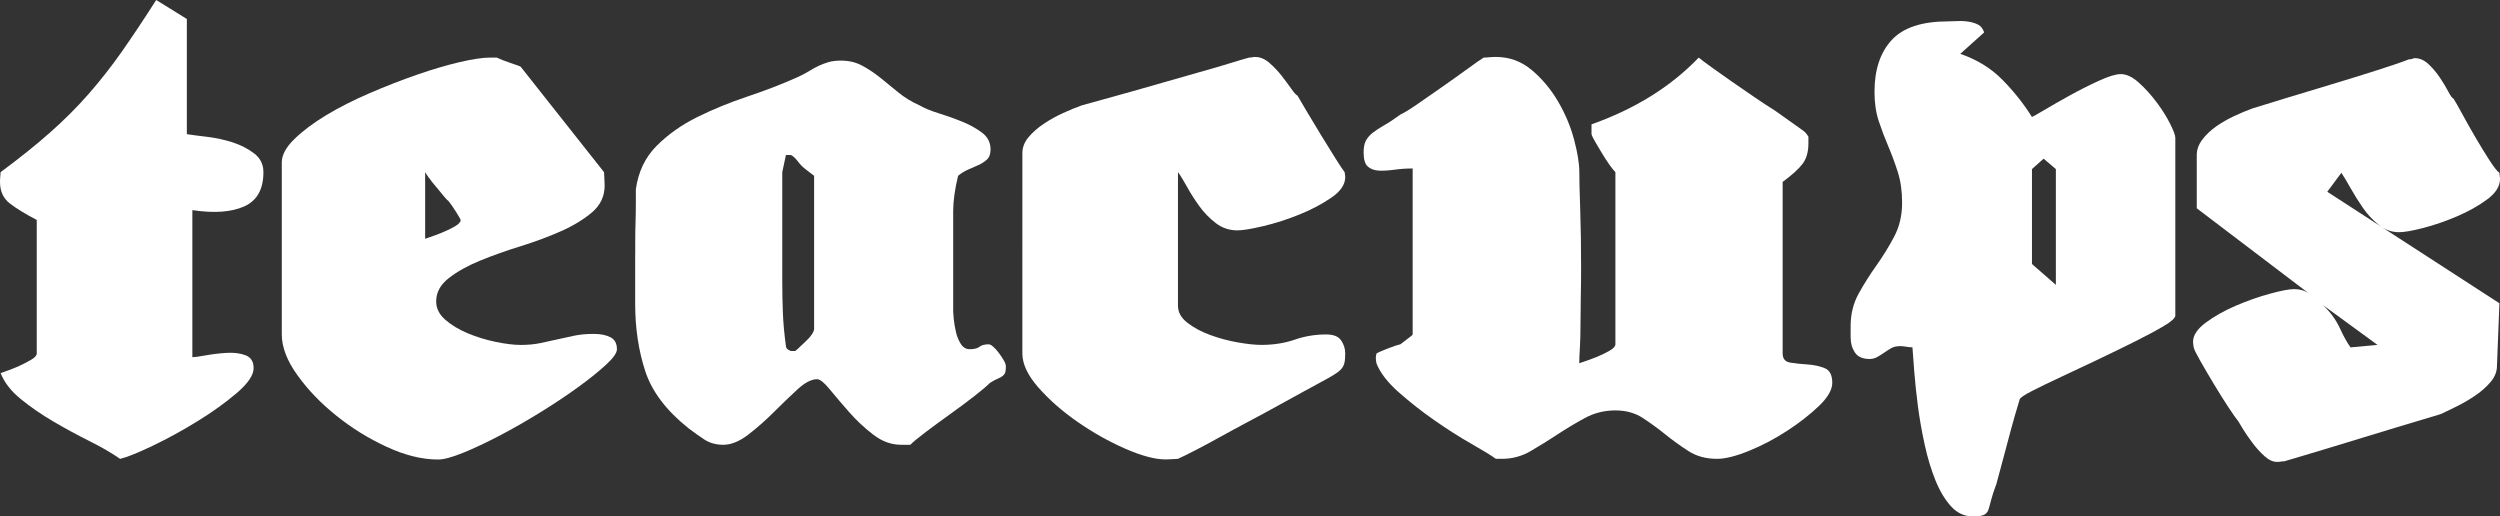 <?xml version="1.0" encoding="utf-8"?>
<!-- Generator: Adobe Illustrator 17.0.0, SVG Export Plug-In . SVG Version: 6.00 Build 0)  -->
<!DOCTYPE svg PUBLIC "-//W3C//DTD SVG 1.1//EN" "http://www.w3.org/Graphics/SVG/1.1/DTD/svg11.dtd">
<svg version="1.1" id="Layer_1" xmlns="http://www.w3.org/2000/svg" xmlns:xlink="http://www.w3.org/1999/xlink" x="0px" y="0px"
	 width="85.7px" height="17.703px" viewBox="0 0 85.7 17.703" enable-background="new 0 0 85.7 17.703" xml:space="preserve">
<rect x="0" y="0" width="85.7" height="17.703" fill="#333333" stroke="none"/>
<g>
	<path fill="#FFFFFF" d="M0.021,12.789c0.252-0.084,0.455-0.161,0.609-0.231c0.154-0.07,0.297-0.144,0.431-0.221
		c0.133-0.077,0.199-0.15,0.199-0.22V7.539C0.882,7.343,0.578,7.158,0.347,6.982C0.116,6.808,0,6.559,0,6.237
		c0-0.056,0.003-0.122,0.011-0.199c0.007-0.077,0.01-0.123,0.01-0.137c0.644-0.476,1.208-0.927,1.69-1.354
		C2.194,4.12,2.636,3.679,3.035,3.224s0.78-0.941,1.145-1.459C4.543,1.246,4.935,0.658,5.355,0l1.05,0.651v3.948
		c0.182,0.028,0.42,0.06,0.714,0.094C7.413,4.729,7.7,4.792,7.98,4.882C8.26,4.974,8.505,5.1,8.715,5.261
		c0.21,0.161,0.315,0.375,0.315,0.64c0,0.588-0.22,0.98-0.661,1.176C7.928,7.273,7.336,7.315,6.594,7.203v5.04
		c0.084,0,0.241-0.021,0.472-0.063s0.469-0.07,0.714-0.084s0.458,0.014,0.641,0.084c0.182,0.07,0.273,0.217,0.273,0.441
		c0,0.238-0.192,0.521-0.577,0.851c-0.385,0.329-0.833,0.651-1.344,0.966c-0.511,0.315-1.022,0.595-1.533,0.84
		c-0.511,0.245-0.885,0.396-1.123,0.452c-0.28-0.196-0.63-0.399-1.05-0.609s-0.833-0.434-1.239-0.672
		c-0.406-0.238-0.777-0.494-1.113-0.767S0.147,13.111,0.021,12.789z"/>
	<path fill="#FFFFFF" d="M17.031,1.974c0.112,0.056,0.273,0.119,0.483,0.189c0.21,0.07,0.322,0.112,0.336,0.126l2.856,3.612
		c0,0.014,0.003,0.077,0.011,0.189c0.007,0.112,0.01,0.203,0.01,0.273c0,0.364-0.144,0.669-0.43,0.914
		c-0.287,0.245-0.645,0.462-1.071,0.651c-0.427,0.189-0.889,0.36-1.386,0.514c-0.497,0.154-0.959,0.319-1.386,0.494
		c-0.427,0.175-0.784,0.375-1.071,0.599c-0.287,0.224-0.431,0.49-0.431,0.798c0,0.238,0.105,0.448,0.315,0.63
		c0.21,0.182,0.465,0.336,0.767,0.462c0.301,0.126,0.62,0.224,0.956,0.294c0.336,0.07,0.623,0.105,0.861,0.105
		c0.252,0,0.476-0.021,0.672-0.063c0.196-0.042,0.389-0.084,0.578-0.126s0.381-0.084,0.578-0.126
		c0.196-0.042,0.42-0.063,0.672-0.063c0.238,0,0.431,0.039,0.578,0.116c0.147,0.077,0.22,0.213,0.22,0.41
		c0,0.126-0.126,0.304-0.378,0.535s-0.57,0.487-0.956,0.767c-0.385,0.28-0.815,0.567-1.292,0.861
		c-0.476,0.294-0.941,0.56-1.396,0.798s-0.871,0.434-1.25,0.588c-0.378,0.154-0.665,0.231-0.861,0.231
		c-0.546,0-1.131-0.144-1.753-0.431c-0.623-0.287-1.201-0.644-1.732-1.071c-0.532-0.427-0.977-0.889-1.333-1.386
		C9.838,12.366,9.66,11.9,9.66,11.466V5.565c0-0.252,0.144-0.518,0.431-0.798c0.287-0.28,0.651-0.553,1.092-0.819
		s0.938-0.518,1.491-0.756c0.553-0.238,1.092-0.448,1.617-0.63c0.525-0.182,1.011-0.326,1.459-0.431s0.798-0.157,1.05-0.157H17.031z
		 M14.574,8.19c-0.014,0,0.042-0.021,0.168-0.063s0.266-0.094,0.42-0.157c0.154-0.063,0.297-0.133,0.431-0.21
		c0.133-0.077,0.199-0.15,0.199-0.22c0-0.014-0.052-0.105-0.157-0.273s-0.193-0.294-0.263-0.378
		C15.33,6.86,15.27,6.797,15.193,6.699c-0.077-0.098-0.161-0.2-0.252-0.305C14.85,6.29,14.77,6.188,14.7,6.09
		c-0.07-0.098-0.112-0.161-0.126-0.189V8.19z"/>
	<path fill="#FFFFFF" d="M21.776,8.715v-0.42c0-0.252,0.003-0.483,0.011-0.693c0.007-0.21,0.01-0.441,0.01-0.693v-0.42
		c0.084-0.602,0.322-1.099,0.714-1.491c0.392-0.392,0.857-0.721,1.396-0.987s1.113-0.5,1.722-0.704s1.179-0.423,1.711-0.662
		c0.154-0.07,0.287-0.14,0.399-0.21c0.112-0.07,0.221-0.129,0.326-0.179c0.105-0.049,0.217-0.091,0.336-0.126
		c0.119-0.035,0.263-0.052,0.431-0.052c0.266,0,0.504,0.056,0.714,0.168c0.21,0.112,0.417,0.249,0.62,0.41
		c0.203,0.161,0.409,0.329,0.619,0.504c0.21,0.175,0.455,0.325,0.735,0.451c0.168,0.098,0.388,0.189,0.661,0.273
		c0.273,0.084,0.539,0.179,0.798,0.284c0.259,0.105,0.486,0.231,0.683,0.378c0.196,0.147,0.294,0.34,0.294,0.578
		c0,0.154-0.042,0.27-0.126,0.347s-0.182,0.14-0.294,0.189c-0.112,0.049-0.231,0.102-0.357,0.157
		c-0.126,0.056-0.238,0.126-0.336,0.21c-0.112,0.462-0.168,0.868-0.168,1.218c0,0.336,0,0.728,0,1.176v0.84v0.336v0.924v0.168
		c0,0.042,0.007,0.13,0.021,0.263c0.014,0.133,0.039,0.276,0.074,0.43c0.035,0.154,0.091,0.291,0.168,0.41
		c0.077,0.119,0.178,0.179,0.304,0.179c0.154,0,0.266-0.028,0.336-0.084c0.07-0.056,0.175-0.084,0.315-0.084
		c0.042,0,0.094,0.028,0.157,0.084c0.063,0.056,0.126,0.126,0.189,0.21s0.119,0.168,0.168,0.252s0.074,0.154,0.074,0.21
		c0,0.098-0.007,0.168-0.021,0.21c-0.014,0.042-0.042,0.081-0.084,0.115c-0.042,0.035-0.098,0.067-0.168,0.095
		c-0.07,0.028-0.161,0.077-0.273,0.147c-0.112,0.112-0.294,0.266-0.546,0.462c-0.252,0.196-0.525,0.399-0.819,0.609
		s-0.57,0.413-0.83,0.609s-0.438,0.343-0.535,0.441H30.89c-0.336,0-0.654-0.116-0.955-0.347c-0.301-0.231-0.578-0.49-0.83-0.777
		c-0.252-0.287-0.473-0.546-0.662-0.777s-0.333-0.347-0.431-0.347c-0.196,0-0.42,0.116-0.672,0.347s-0.521,0.49-0.809,0.777
		c-0.287,0.287-0.581,0.546-0.882,0.777c-0.301,0.231-0.585,0.347-0.851,0.347c-0.252,0-0.469-0.06-0.651-0.179
		c-0.182-0.119-0.364-0.248-0.546-0.388c-0.756-0.602-1.25-1.253-1.48-1.953s-0.347-1.47-0.347-2.31V8.715z M26.942,11.865
		c0,0.07,0.056,0.126,0.168,0.168h0.063h0.084c0.042-0.028,0.098-0.077,0.168-0.147c0.07-0.07,0.144-0.14,0.221-0.21
		c0.077-0.07,0.14-0.143,0.189-0.22c0.049-0.077,0.073-0.137,0.073-0.179v-5.25c-0.112-0.084-0.203-0.154-0.273-0.21
		c-0.098-0.07-0.192-0.164-0.283-0.283c-0.091-0.119-0.172-0.192-0.242-0.221h-0.105h-0.063l-0.126,0.588v0.168v0.987v0.399v2.226
		c0,0.336,0.007,0.682,0.021,1.04C26.851,11.078,26.886,11.459,26.942,11.865z"/>
	<path fill="#FFFFFF" d="M42.923,1.963c0.028-0.007,0.063-0.01,0.105-0.01c0.168,0,0.329,0.066,0.483,0.199
		c0.154,0.133,0.294,0.28,0.42,0.441c0.126,0.161,0.238,0.312,0.336,0.452c0.098,0.14,0.168,0.217,0.21,0.231
		c0.056,0.098,0.161,0.277,0.315,0.536c0.154,0.259,0.318,0.532,0.493,0.819c0.175,0.287,0.339,0.553,0.494,0.798
		c0.154,0.245,0.259,0.402,0.315,0.472c0.014,0.084,0.021,0.14,0.021,0.168c0,0.252-0.157,0.487-0.472,0.704
		c-0.315,0.217-0.68,0.41-1.092,0.578c-0.413,0.168-0.826,0.301-1.239,0.399c-0.413,0.098-0.711,0.147-0.893,0.147
		c-0.28,0-0.529-0.084-0.746-0.252c-0.217-0.168-0.406-0.364-0.567-0.588c-0.161-0.224-0.301-0.444-0.42-0.662
		c-0.119-0.217-0.221-0.381-0.305-0.494v4.578c0,0.224,0.108,0.42,0.326,0.588c0.217,0.168,0.479,0.308,0.787,0.42
		c0.308,0.112,0.623,0.196,0.945,0.252c0.322,0.056,0.588,0.084,0.798,0.084c0.42,0,0.801-0.06,1.145-0.179
		c0.343-0.119,0.704-0.179,1.082-0.179c0.252,0,0.423,0.07,0.515,0.21c0.091,0.14,0.136,0.287,0.136,0.441
		c0,0.14-0.01,0.252-0.031,0.336s-0.063,0.157-0.126,0.22s-0.147,0.126-0.252,0.189s-0.249,0.144-0.431,0.242
		c-0.126,0.07-0.319,0.175-0.578,0.315c-0.259,0.14-0.546,0.298-0.861,0.473c-0.315,0.175-0.651,0.357-1.008,0.546
		c-0.357,0.189-0.693,0.371-1.008,0.546c-0.315,0.175-0.602,0.329-0.861,0.462c-0.259,0.133-0.452,0.228-0.578,0.284
		c-0.028,0-0.087,0.003-0.179,0.011c-0.091,0.007-0.171,0.01-0.241,0.01c-0.364,0-0.826-0.123-1.386-0.368
		c-0.56-0.245-1.103-0.549-1.627-0.913c-0.525-0.364-0.973-0.756-1.344-1.176c-0.371-0.42-0.557-0.812-0.557-1.176V5.25
		c0-0.196,0.07-0.378,0.21-0.546c0.14-0.168,0.315-0.322,0.525-0.462s0.431-0.263,0.662-0.368s0.444-0.192,0.641-0.263
		c0.154-0.042,0.381-0.105,0.683-0.189c0.301-0.084,0.64-0.178,1.018-0.283c0.378-0.105,0.77-0.217,1.176-0.336
		c0.406-0.119,0.798-0.231,1.176-0.336s0.714-0.203,1.008-0.294c0.294-0.091,0.518-0.157,0.672-0.199
		C42.86,1.974,42.895,1.971,42.923,1.963z"/>
	<path fill="#FFFFFF" d="M47.186,12.117c0.07-0.042,0.207-0.102,0.41-0.179c0.203-0.077,0.339-0.123,0.409-0.136
		c0.07-0.056,0.158-0.123,0.263-0.2c0.105-0.077,0.158-0.123,0.158-0.137V5.775c-0.21,0-0.417,0.014-0.62,0.042
		c-0.203,0.028-0.382,0.039-0.536,0.032c-0.154-0.007-0.28-0.053-0.378-0.137c-0.098-0.084-0.147-0.245-0.147-0.483
		c0-0.168,0.024-0.301,0.074-0.399c0.049-0.098,0.126-0.189,0.231-0.273s0.238-0.171,0.399-0.263
		c0.161-0.091,0.346-0.213,0.556-0.367c0.126-0.056,0.326-0.179,0.599-0.368s0.56-0.389,0.861-0.599
		c0.301-0.21,0.581-0.41,0.84-0.599c0.259-0.189,0.444-0.318,0.557-0.388c0.056,0,0.122-0.003,0.199-0.011
		c0.077-0.007,0.15-0.01,0.221-0.01c0.462,0,0.872,0.15,1.229,0.451c0.357,0.301,0.658,0.662,0.903,1.082
		c0.245,0.42,0.427,0.854,0.546,1.302c0.119,0.448,0.179,0.819,0.179,1.113c0,0.252,0.01,0.683,0.031,1.292S54.2,8.463,54.2,9.177
		c0,0.35-0.004,0.696-0.011,1.039c-0.007,0.343-0.01,0.662-0.01,0.956c0,0.28-0.007,0.532-0.021,0.756
		c-0.014,0.224-0.021,0.399-0.021,0.525c0.252-0.084,0.455-0.158,0.609-0.221c0.154-0.063,0.297-0.133,0.431-0.21
		c0.133-0.077,0.199-0.15,0.199-0.22V5.901c-0.056-0.056-0.126-0.143-0.21-0.262S54.998,5.39,54.914,5.25
		c-0.084-0.14-0.161-0.27-0.231-0.389c-0.07-0.119-0.112-0.206-0.126-0.262V4.431V4.263c1.498-0.532,2.723-1.295,3.675-2.289
		c0.084,0.07,0.228,0.178,0.431,0.325c0.203,0.147,0.431,0.308,0.683,0.483c0.252,0.175,0.511,0.354,0.777,0.535
		c0.266,0.182,0.511,0.343,0.735,0.483c0.294,0.21,0.511,0.364,0.651,0.462c0.14,0.098,0.238,0.168,0.294,0.21
		c0.056,0.042,0.091,0.073,0.105,0.094c0.014,0.021,0.042,0.06,0.084,0.116v0.231c0,0.294-0.067,0.528-0.2,0.704
		c-0.133,0.175-0.36,0.381-0.683,0.619v5.88c0,0.182,0.087,0.287,0.263,0.315c0.175,0.028,0.371,0.049,0.588,0.063
		c0.217,0.014,0.413,0.056,0.588,0.126c0.175,0.07,0.262,0.238,0.262,0.504c0,0.238-0.154,0.504-0.462,0.798
		c-0.308,0.294-0.672,0.578-1.092,0.851c-0.42,0.273-0.854,0.501-1.302,0.683c-0.448,0.182-0.812,0.273-1.092,0.273
		c-0.378,0-0.704-0.087-0.977-0.263c-0.273-0.175-0.536-0.364-0.788-0.567c-0.252-0.203-0.511-0.392-0.777-0.567
		c-0.266-0.175-0.581-0.263-0.945-0.263c-0.378,0-0.728,0.088-1.05,0.263c-0.322,0.175-0.637,0.364-0.945,0.567
		c-0.308,0.203-0.613,0.392-0.914,0.567c-0.301,0.175-0.627,0.263-0.977,0.263h-0.21c-0.154-0.112-0.434-0.284-0.84-0.515
		s-0.829-0.5-1.271-0.809c-0.441-0.308-0.85-0.63-1.229-0.966c-0.378-0.336-0.63-0.665-0.756-0.987
		c-0.014-0.084-0.021-0.154-0.021-0.21C47.165,12.229,47.172,12.187,47.186,12.117z"/>
	<path fill="#FFFFFF" d="M65.351,11.886c-0.084-0.014-0.154-0.021-0.21-0.021c-0.126,0-0.231,0.024-0.315,0.073
		c-0.084,0.049-0.161,0.098-0.231,0.147c-0.07,0.049-0.147,0.098-0.231,0.147c-0.084,0.049-0.175,0.074-0.273,0.074
		c-0.238,0-0.406-0.074-0.504-0.221c-0.098-0.147-0.147-0.318-0.147-0.515v-0.399c0-0.406,0.091-0.773,0.273-1.103
		c0.182-0.329,0.385-0.651,0.609-0.966s0.427-0.644,0.609-0.987c0.182-0.343,0.273-0.731,0.273-1.166
		c0-0.392-0.049-0.742-0.147-1.05c-0.098-0.308-0.207-0.602-0.326-0.882c-0.119-0.28-0.228-0.567-0.326-0.861
		c-0.098-0.294-0.147-0.63-0.147-1.008c0-0.756,0.196-1.347,0.588-1.774c0.392-0.427,1.036-0.641,1.932-0.641
		c0.098,0,0.21-0.003,0.336-0.01c0.126-0.007,0.252,0,0.378,0.021s0.234,0.056,0.325,0.105c0.091,0.049,0.158,0.136,0.2,0.262
		l-0.819,0.735c0.574,0.196,1.057,0.493,1.449,0.893c0.392,0.399,0.728,0.822,1.008,1.271c0.014,0,0.15-0.077,0.41-0.231
		c0.259-0.154,0.553-0.322,0.882-0.504c0.329-0.182,0.662-0.35,0.998-0.504c0.336-0.154,0.588-0.231,0.756-0.231
		c0.196,0,0.402,0.098,0.619,0.294c0.217,0.196,0.42,0.42,0.609,0.672c0.189,0.252,0.343,0.497,0.462,0.735
		C74.51,4.48,74.57,4.641,74.57,4.725v6.09c0,0.084-0.129,0.203-0.388,0.357c-0.259,0.154-0.585,0.329-0.977,0.525
		c-0.392,0.196-0.816,0.403-1.271,0.62c-0.455,0.217-0.879,0.417-1.271,0.599c-0.392,0.182-0.725,0.343-0.998,0.483
		c-0.273,0.14-0.417,0.238-0.431,0.294c-0.028,0.084-0.084,0.273-0.168,0.567c-0.084,0.294-0.168,0.603-0.252,0.924
		c-0.084,0.322-0.165,0.623-0.242,0.903c-0.077,0.28-0.123,0.448-0.136,0.504c-0.084,0.224-0.144,0.406-0.179,0.546
		c-0.035,0.14-0.066,0.252-0.094,0.336c-0.028,0.084-0.081,0.143-0.158,0.178c-0.077,0.035-0.199,0.053-0.367,0.053
		c-0.294,0-0.546-0.116-0.756-0.347s-0.388-0.528-0.535-0.893s-0.27-0.77-0.368-1.218c-0.098-0.448-0.175-0.885-0.231-1.312
		c-0.056-0.427-0.098-0.822-0.126-1.187c-0.028-0.364-0.049-0.644-0.063-0.84C65.505,11.907,65.435,11.9,65.351,11.886z
		 M70.475,9.765V5.796l-0.42-0.357l-0.399,0.357v3.255L70.475,9.765z"/>
	<path fill="#FFFFFF" d="M78.308,15.813c-0.056,0-0.098,0.003-0.126,0.011c-0.028,0.007-0.07,0.01-0.126,0.01
		c-0.14,0-0.284-0.066-0.431-0.2c-0.147-0.133-0.283-0.283-0.409-0.451s-0.235-0.326-0.326-0.473
		c-0.091-0.147-0.144-0.234-0.157-0.262c-0.07-0.084-0.186-0.249-0.347-0.494c-0.161-0.245-0.326-0.507-0.494-0.788
		c-0.168-0.28-0.322-0.542-0.462-0.788c-0.14-0.245-0.217-0.402-0.231-0.472c-0.014-0.084-0.021-0.147-0.021-0.189
		c0-0.224,0.147-0.444,0.441-0.661c0.294-0.217,0.637-0.41,1.029-0.578c0.392-0.168,0.78-0.305,1.166-0.41
		c0.385-0.105,0.661-0.157,0.829-0.157c0.196,0,0.364,0.049,0.504,0.147L75.305,7.14V5.313c0-0.182,0.063-0.357,0.189-0.525
		s0.284-0.318,0.473-0.452c0.189-0.133,0.396-0.252,0.62-0.357c0.224-0.105,0.434-0.192,0.63-0.263
		c0.224-0.07,0.588-0.182,1.092-0.336c0.504-0.154,1.036-0.315,1.596-0.483c0.56-0.168,1.092-0.333,1.596-0.494
		c0.504-0.161,0.861-0.283,1.071-0.367c0.056,0,0.098-0.007,0.126-0.021c0.028-0.014,0.056-0.021,0.084-0.021
		c0.168,0,0.326,0.07,0.473,0.21c0.147,0.14,0.276,0.294,0.388,0.462c0.112,0.168,0.207,0.326,0.284,0.473
		c0.077,0.147,0.136,0.228,0.178,0.241c0.056,0.084,0.154,0.256,0.294,0.515c0.14,0.259,0.294,0.532,0.462,0.819
		c0.168,0.287,0.329,0.55,0.483,0.788c0.154,0.238,0.266,0.378,0.336,0.42c0.014,0.126,0.021,0.196,0.021,0.21
		c0,0.252-0.147,0.487-0.441,0.704c-0.294,0.217-0.637,0.41-1.029,0.578s-0.777,0.301-1.155,0.399
		c-0.378,0.098-0.658,0.147-0.84,0.147c-0.252,0-0.483-0.084-0.693-0.252c-0.21-0.168-0.392-0.364-0.546-0.588
		c-0.154-0.224-0.294-0.448-0.42-0.672c-0.126-0.224-0.231-0.399-0.315-0.525l-0.483,0.651l5.901,3.822l-0.084,2.142
		c0,0.196-0.07,0.378-0.21,0.546c-0.14,0.168-0.312,0.322-0.515,0.462c-0.203,0.14-0.417,0.266-0.641,0.378
		c-0.224,0.112-0.413,0.203-0.567,0.273c-0.14,0.042-0.35,0.105-0.63,0.189c-0.28,0.084-0.595,0.179-0.945,0.284
		c-0.35,0.105-0.718,0.217-1.103,0.336c-0.385,0.119-0.753,0.231-1.103,0.336c-0.35,0.105-0.665,0.2-0.945,0.284
		C78.658,15.708,78.447,15.771,78.308,15.813z M81.5,11.823l-1.869-1.365c0.252,0.238,0.444,0.5,0.577,0.788
		c0.133,0.287,0.255,0.507,0.368,0.662L81.5,11.823z"/>
</g>
</svg>
